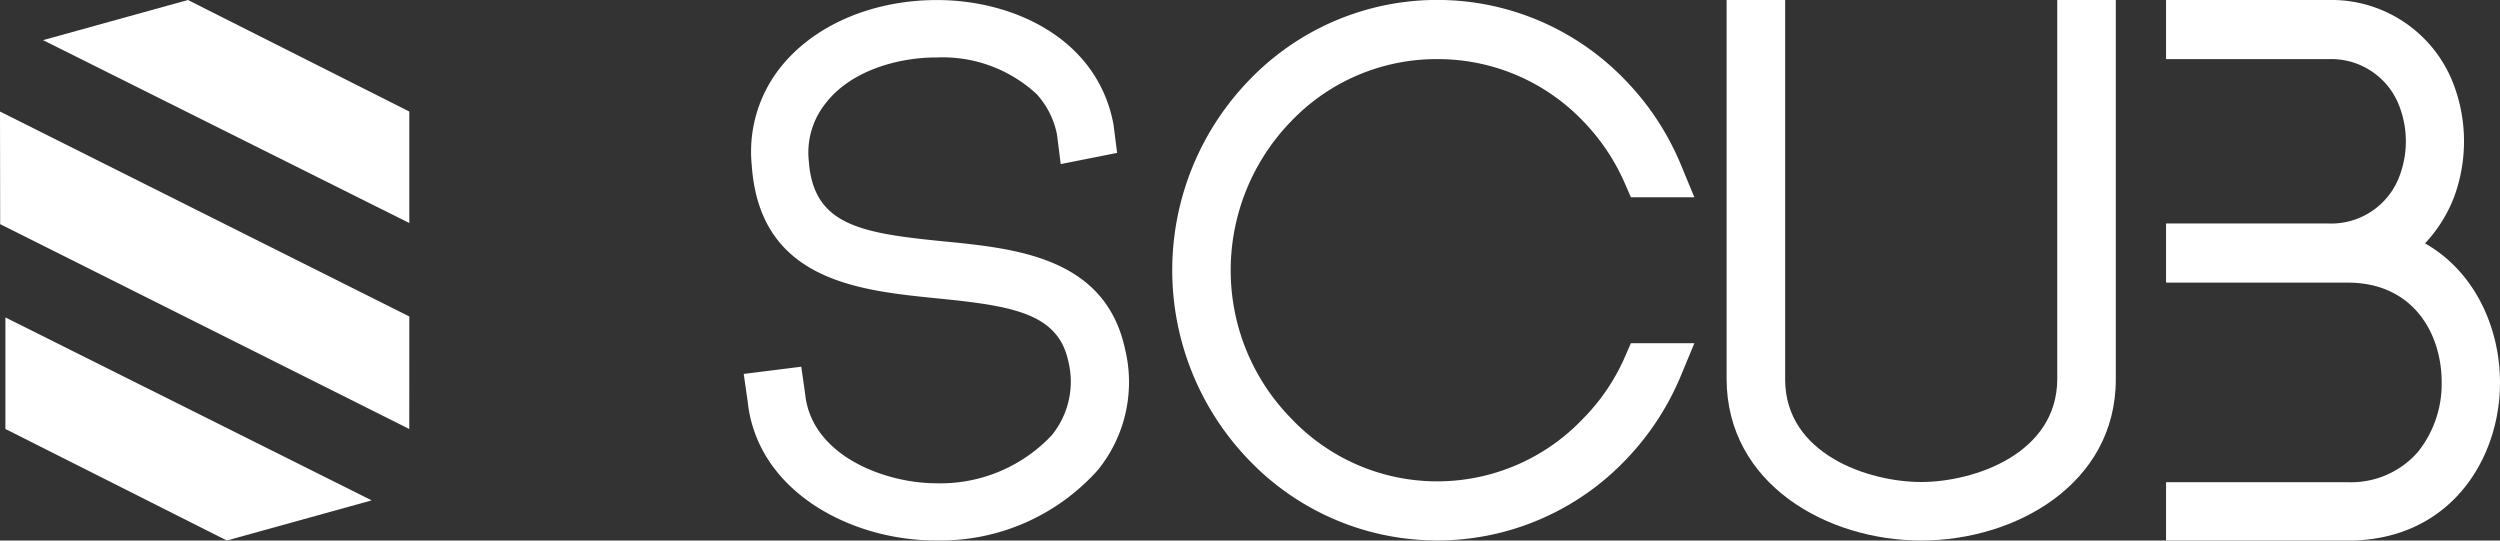 <svg xmlns="http://www.w3.org/2000/svg" width="156.397" height="33.815" viewBox="0 0 156.397 33.815">
  <rect x="0" y="0" width="156.397" height="33.815" fill="#333333" stroke="none"/>
  <g id="Groupe_31" data-name="Groupe 31" transform="translate(-18.557 -44.656)">
    <g id="Groupe_28" data-name="Groupe 28" transform="translate(18.557 44.656)">
      <path id="Tracé_35" data-name="Tracé 35" d="M44.16,89.42,18.568,76.605l-.011-7.045,25.606,12.82Z" transform="translate(-18.557 -62.582)" fill="#fff"/>
      <path id="Tracé_36" data-name="Tracé 36" d="M19.762,115.533l22.913,11.444-9.063,2.51-13.85-6.977Z" transform="translate(-19.424 -95.674)" fill="#fff"/>
      <path id="Tracé_37" data-name="Tracé 37" d="M51.081,58.609,28.168,47.167l9.063-2.511,13.85,6.978Z" transform="translate(-25.475 -44.656)" fill="#fff"/>
    </g>
    <g id="Groupe_30" data-name="Groupe 30" transform="translate(65.084 44.656)">
      <path id="Tracé_38" data-name="Tracé 38" d="M197.144,59.758c-5.208-.517-8.169-1-8.463-5.01a4.931,4.931,0,0,1,1.042-3.617c1.581-2.072,4.527-2.846,6.758-2.88h.183a8.671,8.671,0,0,1,6.265,2.287,5.255,5.255,0,0,1,1.278,2.538l.233,1.845,3.528-.7-.228-1.787c-1.008-5.371-6.269-7.775-11.036-7.775-4.1,0-7.785,1.607-9.87,4.306A8.48,8.48,0,0,0,185.111,55c.5,7.207,6.652,7.826,11.6,8.321,4.66.468,7.548.909,8.2,3.923a5.307,5.307,0,0,1-1.035,4.644,9.559,9.559,0,0,1-7.245,3c-3.153,0-7.772-1.708-8.176-5.563l-.247-1.728-3.6.452.248,1.725c.6,5.646,6.493,8.691,11.731,8.691a13.211,13.211,0,0,0,10.171-4.4,8.721,8.721,0,0,0,1.708-7.559C207.234,60.756,201.641,60.2,197.144,59.758Z" transform="translate(-184.609 -44.656)" fill="#fff"/>
      <path id="Tracé_39" data-name="Tracé 39" d="M296.859,48.354a12.574,12.574,0,0,1,9.109,3.863,13.077,13.077,0,0,1,2.613,3.878l.393.9h3.97l-.858-2.071a16.834,16.834,0,0,0-3.482-5.274,16.3,16.3,0,0,0-23.491,0,17.094,17.094,0,0,0,0,23.82,16.305,16.305,0,0,0,23.492,0,16.983,16.983,0,0,0,3.481-5.273l.858-2.07h-3.972l-.391.9a12.773,12.773,0,0,1-2.611,3.831,12.571,12.571,0,0,1-18.232-.008,13.212,13.212,0,0,1-3.8-9.313,13.375,13.375,0,0,1,3.81-9.324A12.579,12.579,0,0,1,296.859,48.354Z" transform="translate(-253.474 -44.656)" fill="#fff"/>
      <path id="Tracé_40" data-name="Tracé 40" d="M424.738,44.656V68.35c0,4.706-5.222,6.46-8.514,6.46s-8.509-1.741-8.509-6.418V44.656h-3.662V68.35c0,6.574,6.272,10.12,12.172,10.12S428.4,74.938,428.4,68.393V44.656Z" transform="translate(-342.565 -44.656)" fill="#fff"/>
      <g id="Groupe_29" data-name="Groupe 29" transform="translate(88.832)">
        <path id="Tracé_41" data-name="Tracé 41" d="M518.365,59.88a8.9,8.9,0,0,0,1.815-2.887,10.093,10.093,0,0,0-.012-7.022,8.179,8.179,0,0,0-7.874-5.315H502.164v3.7H512.3a4.55,4.55,0,0,1,4.468,2.967,6.131,6.131,0,0,1,.007,4.33,4.553,4.553,0,0,1-4.474,2.983H502.164v3.7H513.53c4.059,0,5.877,3.135,5.877,6.243a6.8,6.8,0,0,1-1.488,4.352,5.541,5.541,0,0,1-4.388,1.89H502.164v3.654H513.53c6.013,0,9.1-4.479,9.484-8.919C523.333,65.877,521.811,61.841,518.365,59.88Z" transform="translate(-502.018 -44.656)" fill="#fff"/>
        <line id="Ligne_24" data-name="Ligne 24" x1="0.146" transform="translate(0 3.698)" fill="#20282d"/>
        <line id="Ligne_25" data-name="Ligne 25" x2="0.146" transform="translate(0 13.978)" fill="#20282d"/>
      </g>
    </g>
  </g>
</svg>
